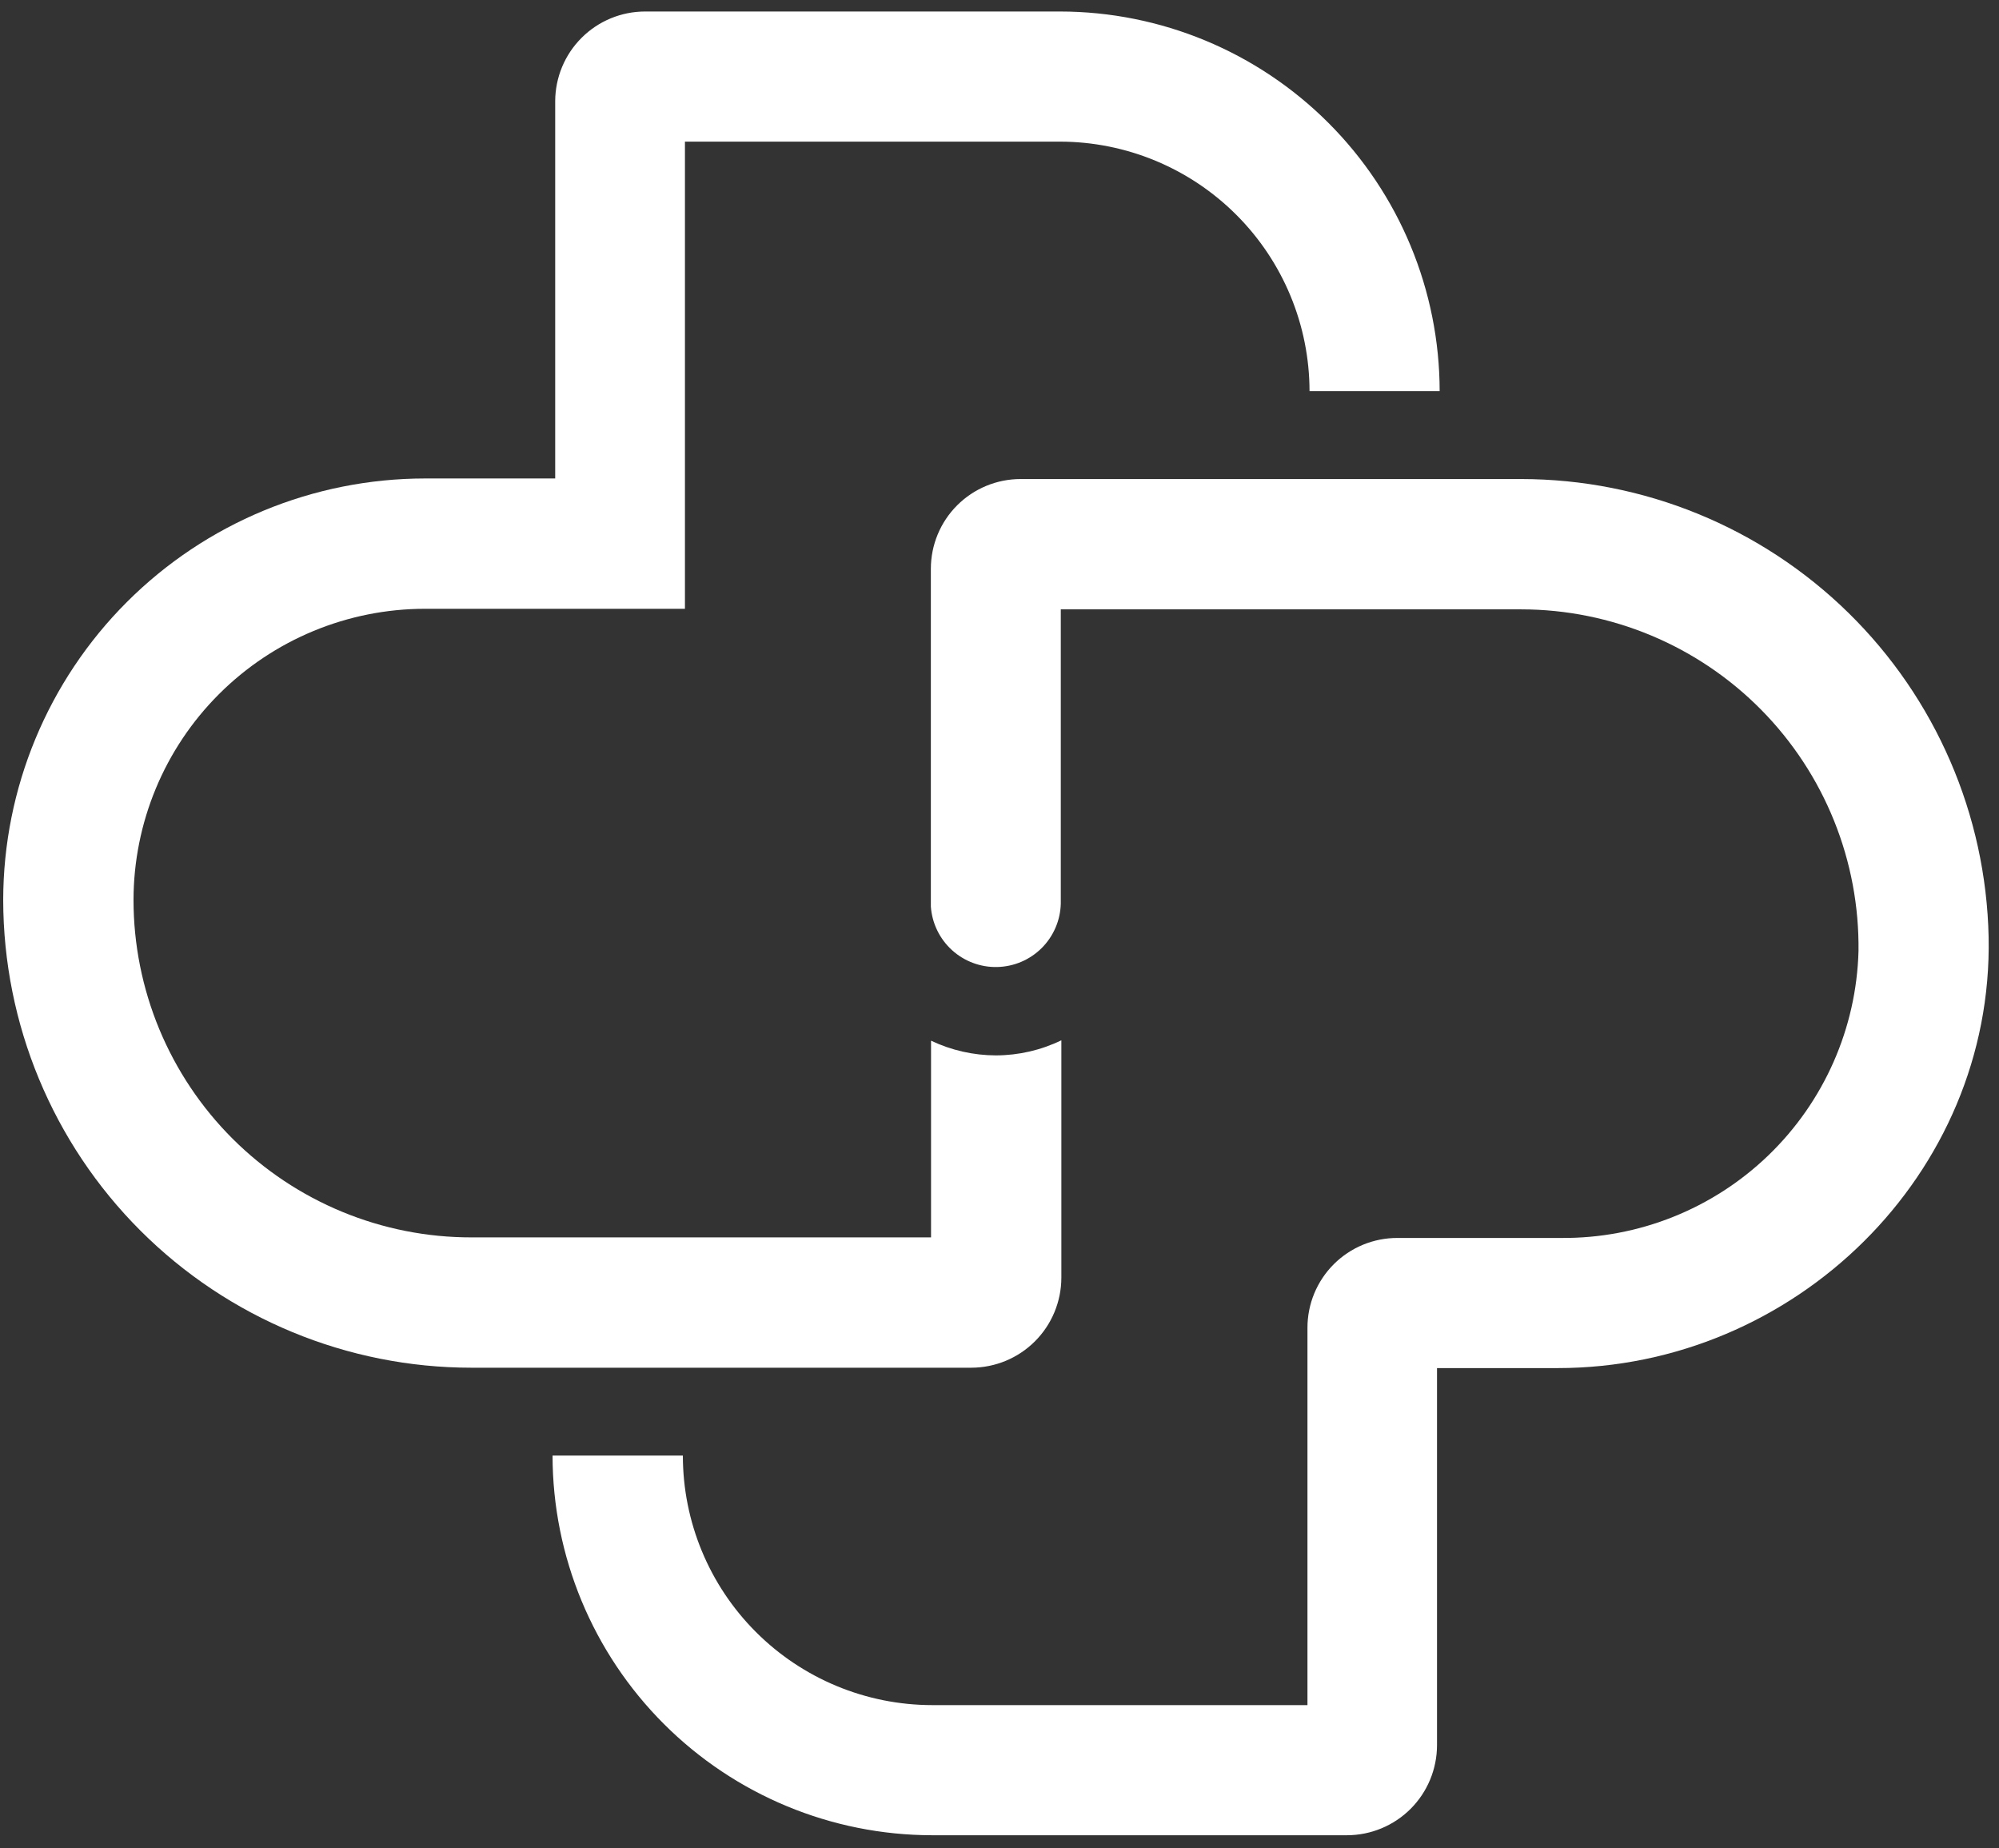 <svg width="106" height="98" viewBox="0 0 106 98" fill="none" xmlns="http://www.w3.org/2000/svg">
<rect x="0" y="0" width="106" height="98" fill="#333333" stroke="none"/>
<path d="M56.28 67.75V55.16C55.198 55.684 54.012 55.957 52.81 55.96C51.62 55.957 50.445 55.691 49.37 55.18V65.61H25C22.648 65.613 20.32 65.152 18.146 64.254C15.973 63.356 13.998 62.039 12.333 60.378C10.669 58.717 9.349 56.743 8.447 54.572C7.546 52.4 7.081 50.072 7.08 47.72C7.085 43.625 8.715 39.699 11.612 36.805C14.508 33.91 18.435 32.283 22.53 32.28H36.32V7.51H56.21C59.717 7.515 63.079 8.911 65.559 11.391C68.039 13.871 69.435 17.233 69.44 20.74H76.34C76.335 15.403 74.212 10.286 70.438 6.512C66.664 2.738 61.547 0.615 56.21 0.61H34.21C32.947 0.61 31.735 1.111 30.841 2.004C29.946 2.896 29.443 4.107 29.44 5.37V25.37H22.53C16.603 25.375 10.92 27.731 6.728 31.921C2.537 36.111 0.178 41.793 0.17 47.72C0.178 54.3 2.797 60.608 7.453 65.258C12.109 69.908 18.42 72.52 25 72.52H51.51C52.774 72.517 53.986 72.014 54.88 71.12C55.774 70.226 56.277 69.014 56.28 67.75V67.75Z" fill="white"/>
<path d="M80.67 25.4H54.12C52.858 25.4 51.647 25.901 50.754 26.794C49.861 27.687 49.36 28.898 49.36 30.16V47.92C49.36 47.92 49.36 48.02 49.36 48.07C49.423 48.953 49.823 49.779 50.477 50.375C51.132 50.972 51.991 51.294 52.876 51.274C53.762 51.255 54.606 50.896 55.234 50.272C55.862 49.647 56.226 48.805 56.25 47.92V32.31H80.67C83.038 32.312 85.381 32.785 87.565 33.699C89.749 34.614 91.73 35.952 93.393 37.637C95.056 39.323 96.368 41.321 97.253 43.517C98.138 45.713 98.579 48.063 98.55 50.43C98.438 54.524 96.724 58.41 93.777 61.254C90.83 64.098 86.885 65.673 82.79 65.64H74.1C73.473 65.639 72.852 65.761 72.273 66C71.694 66.24 71.167 66.591 70.724 67.034C70.281 67.477 69.93 68.004 69.69 68.583C69.451 69.162 69.329 69.783 69.33 70.41V90.41H49.43C45.923 90.407 42.56 89.012 40.081 86.531C37.602 84.051 36.21 80.687 36.21 77.18H29.3C29.305 82.517 31.428 87.634 35.202 91.408C38.976 95.182 44.093 97.305 49.43 97.31H71.43C72.694 97.307 73.906 96.804 74.8 95.91C75.694 95.016 76.197 93.804 76.2 92.54V72.54H82.6C95.16 72.54 105.7 62.26 105.45 49.69C105.314 43.206 102.644 37.032 98.013 32.492C93.381 27.952 87.156 25.406 80.67 25.4V25.4Z" fill="white"/>
</svg>
